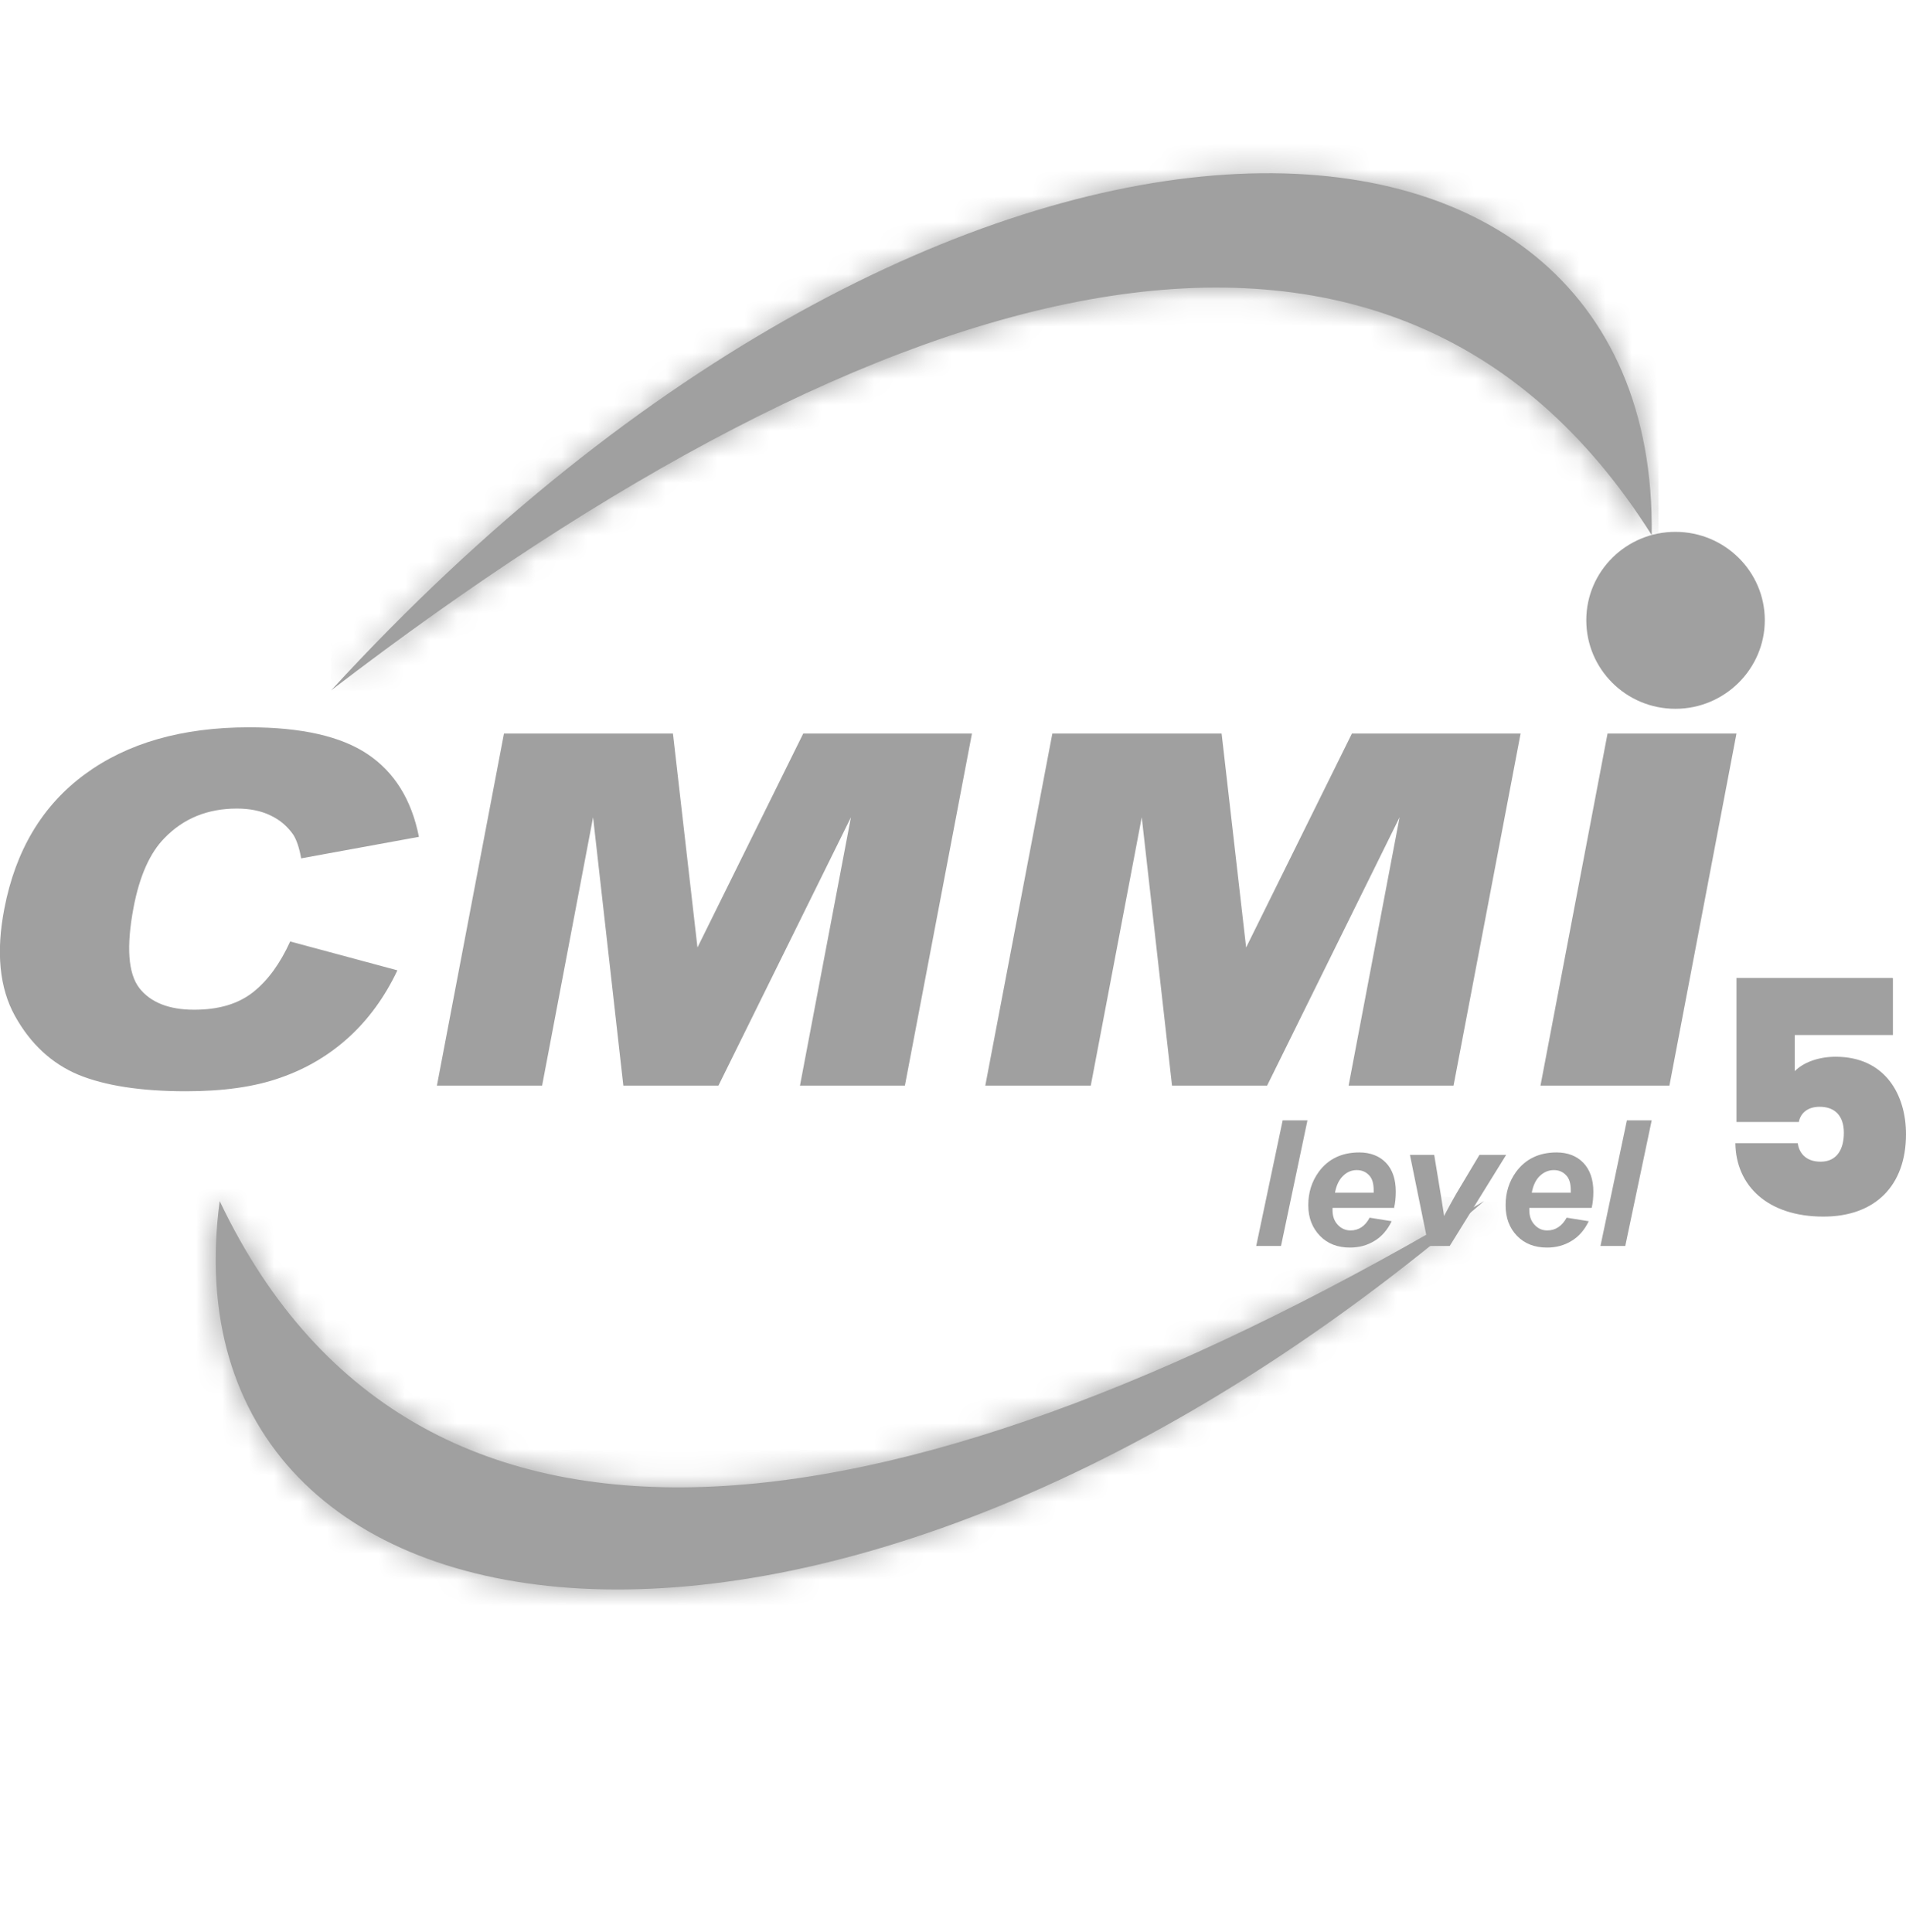 <svg width="73" height="74" viewBox="0 0 73 74" fill="none" xmlns="http://www.w3.org/2000/svg">
<g clip-path="url(#clip0_97_1155)">
<path d="M61.569 28.094H66.507L63.939 41.576H59.001L61.569 28.094ZM40.305 28.094H46.788L47.727 36.287L51.778 28.094H58.239L55.671 41.576H51.652L53.604 31.3L48.531 41.576H44.888L43.729 31.3L41.777 41.576H37.737L40.305 28.094ZM19.291 28.094H25.774L26.713 36.287L30.764 28.094H37.226L34.658 41.576H30.639L32.591 31.3L27.517 41.576H23.874L22.715 31.3L20.763 41.576H16.734L19.302 28.094H19.291ZM11.118 36.058L15.22 37.162C14.74 38.182 14.114 39.036 13.362 39.723C12.61 40.41 11.733 40.93 10.742 41.274C9.75 41.628 8.539 41.794 7.119 41.794C5.387 41.794 4.009 41.576 2.996 41.159C1.983 40.733 1.169 39.983 0.574 38.911C-0.021 37.838 -0.157 36.464 0.167 34.798C0.595 32.571 1.618 30.853 3.247 29.655C4.875 28.458 6.973 27.855 9.541 27.855C11.546 27.855 13.059 28.198 14.082 28.885C15.105 29.572 15.763 30.624 16.045 32.05L11.535 32.873C11.462 32.466 11.358 32.164 11.232 31.967C11.013 31.654 10.731 31.404 10.356 31.228C9.99 31.051 9.562 30.967 9.072 30.967C7.955 30.967 7.026 31.342 6.295 32.102C5.742 32.664 5.345 33.549 5.115 34.757C4.833 36.256 4.906 37.276 5.334 37.838C5.762 38.39 6.472 38.671 7.433 38.671C8.393 38.671 9.134 38.442 9.698 37.995C10.262 37.547 10.731 36.901 11.118 36.048V36.058Z" fill="#A0A0A0"/>
<path d="M12.684 26.439C33.854 10.209 53.197 4.545 63.261 20.494C63.522 1.568 36.37 0.62 12.684 26.439Z" fill="#A0A0A0"/>
<mask id="mask0_97_1155" style="mask-type:luminance" maskUnits="userSpaceOnUse" x="12" y="6" width="52" height="21">
<path d="M12.684 26.439C33.854 10.209 53.197 4.545 63.261 20.494C63.522 1.568 36.37 0.62 12.684 26.439Z" fill="white"/>
</mask>
<g mask="url(#mask0_97_1155)">
<path d="M63.522 0.62H12.684V26.439H63.522V0.62Z" fill="#A0A0A0"/>
</g>
<path d="M56.84 46C35.033 58.972 16.118 62.178 8.414 46C6.044 63.834 31.578 67.738 56.84 46Z" fill="#A0A0A0"/>
<mask id="mask1_97_1155" style="mask-type:luminance" maskUnits="userSpaceOnUse" x="8" y="46" width="49" height="15">
<path d="M56.84 46C35.033 58.972 16.118 62.178 8.414 46C6.044 63.834 31.578 67.738 56.84 46Z" fill="white"/>
</mask>
<g mask="url(#mask1_97_1155)">
<path d="M6.741 40.122L3.518 67.449L56.153 73.625L59.377 46.298L6.741 40.122Z" fill="#A0A0A0"/>
</g>
<path d="M64.168 20.369C66.058 20.369 67.592 21.889 67.592 23.753C67.592 25.616 66.058 27.146 64.168 27.146C62.279 27.146 60.755 25.627 60.755 23.753C60.755 21.879 62.289 20.369 64.168 20.369Z" fill="#A0A0A0"/>
<path d="M61.298 47.718L62.31 42.908H63.26L62.248 47.718H61.298ZM60.16 45.688C60.16 45.688 60.16 45.615 60.16 45.594C60.16 45.334 60.108 45.136 59.982 45.011C59.868 44.886 59.711 44.813 59.513 44.813C59.314 44.813 59.137 44.886 58.98 45.032C58.824 45.178 58.719 45.396 58.667 45.678H60.15L60.16 45.688ZM60.953 46.261H58.573C58.573 46.261 58.573 46.333 58.573 46.344C58.573 46.573 58.636 46.76 58.772 46.906C58.907 47.052 59.064 47.124 59.262 47.124C59.575 47.124 59.826 46.958 60.003 46.635L60.849 46.771C60.682 47.114 60.463 47.364 60.181 47.531C59.909 47.697 59.596 47.78 59.252 47.78C58.782 47.78 58.396 47.635 58.103 47.333C57.811 47.031 57.665 46.646 57.665 46.156C57.665 45.667 57.801 45.251 58.062 44.886C58.427 44.386 58.949 44.137 59.617 44.137C60.045 44.137 60.39 44.272 60.64 44.532C60.891 44.792 61.026 45.167 61.026 45.636C61.026 45.865 61.005 46.073 60.964 46.25L60.953 46.261ZM55.525 47.718H54.711L54.001 44.23H54.93L55.181 45.75C55.243 46.167 55.295 46.437 55.306 46.573C55.327 46.531 55.4 46.396 55.535 46.146C55.671 45.896 55.755 45.75 55.786 45.698L56.663 44.23H57.686L55.525 47.718ZM52.612 45.688C52.612 45.688 52.612 45.615 52.612 45.594C52.612 45.334 52.56 45.136 52.435 45.011C52.32 44.886 52.164 44.813 51.965 44.813C51.767 44.813 51.59 44.886 51.443 45.032C51.287 45.178 51.182 45.396 51.13 45.678H52.612V45.688ZM53.416 46.261H51.036C51.036 46.261 51.036 46.333 51.036 46.344C51.036 46.573 51.099 46.76 51.234 46.906C51.37 47.052 51.537 47.124 51.725 47.124C52.038 47.124 52.289 46.958 52.456 46.635L53.301 46.771C53.134 47.114 52.915 47.364 52.633 47.531C52.362 47.697 52.049 47.78 51.704 47.78C51.234 47.78 50.848 47.635 50.556 47.333C50.264 47.031 50.107 46.646 50.107 46.156C50.107 45.667 50.243 45.251 50.504 44.886C50.869 44.386 51.391 44.137 52.059 44.137C52.487 44.137 52.832 44.272 53.082 44.532C53.333 44.792 53.458 45.167 53.458 45.636C53.458 45.865 53.437 46.073 53.395 46.25L53.416 46.261ZM48.113 47.718L49.126 42.908H50.076L49.063 47.718H48.113Z" fill="#A0A0A0"/>
<path d="M72.499 37.474V39.639H68.74V41.024C69.054 40.701 69.628 40.472 70.306 40.472C72.196 40.472 73 41.919 73 43.439C73 45.397 71.831 46.594 69.837 46.594C67.707 46.594 66.486 45.417 66.465 43.783H68.855C68.897 44.116 69.127 44.491 69.732 44.491C70.338 44.491 70.62 44.033 70.62 43.387C70.62 42.742 70.285 42.388 69.691 42.388C69.21 42.388 68.949 42.658 68.897 42.971H66.507V37.453H72.488L72.499 37.474Z" fill="#A0A0A0"/>
</g>
<defs>
<clipPath id="clip0_97_1155">
<rect width="73" height="73" fill="white" transform="translate(0 0.62)"/>
</clipPath>
</defs>
</svg>
